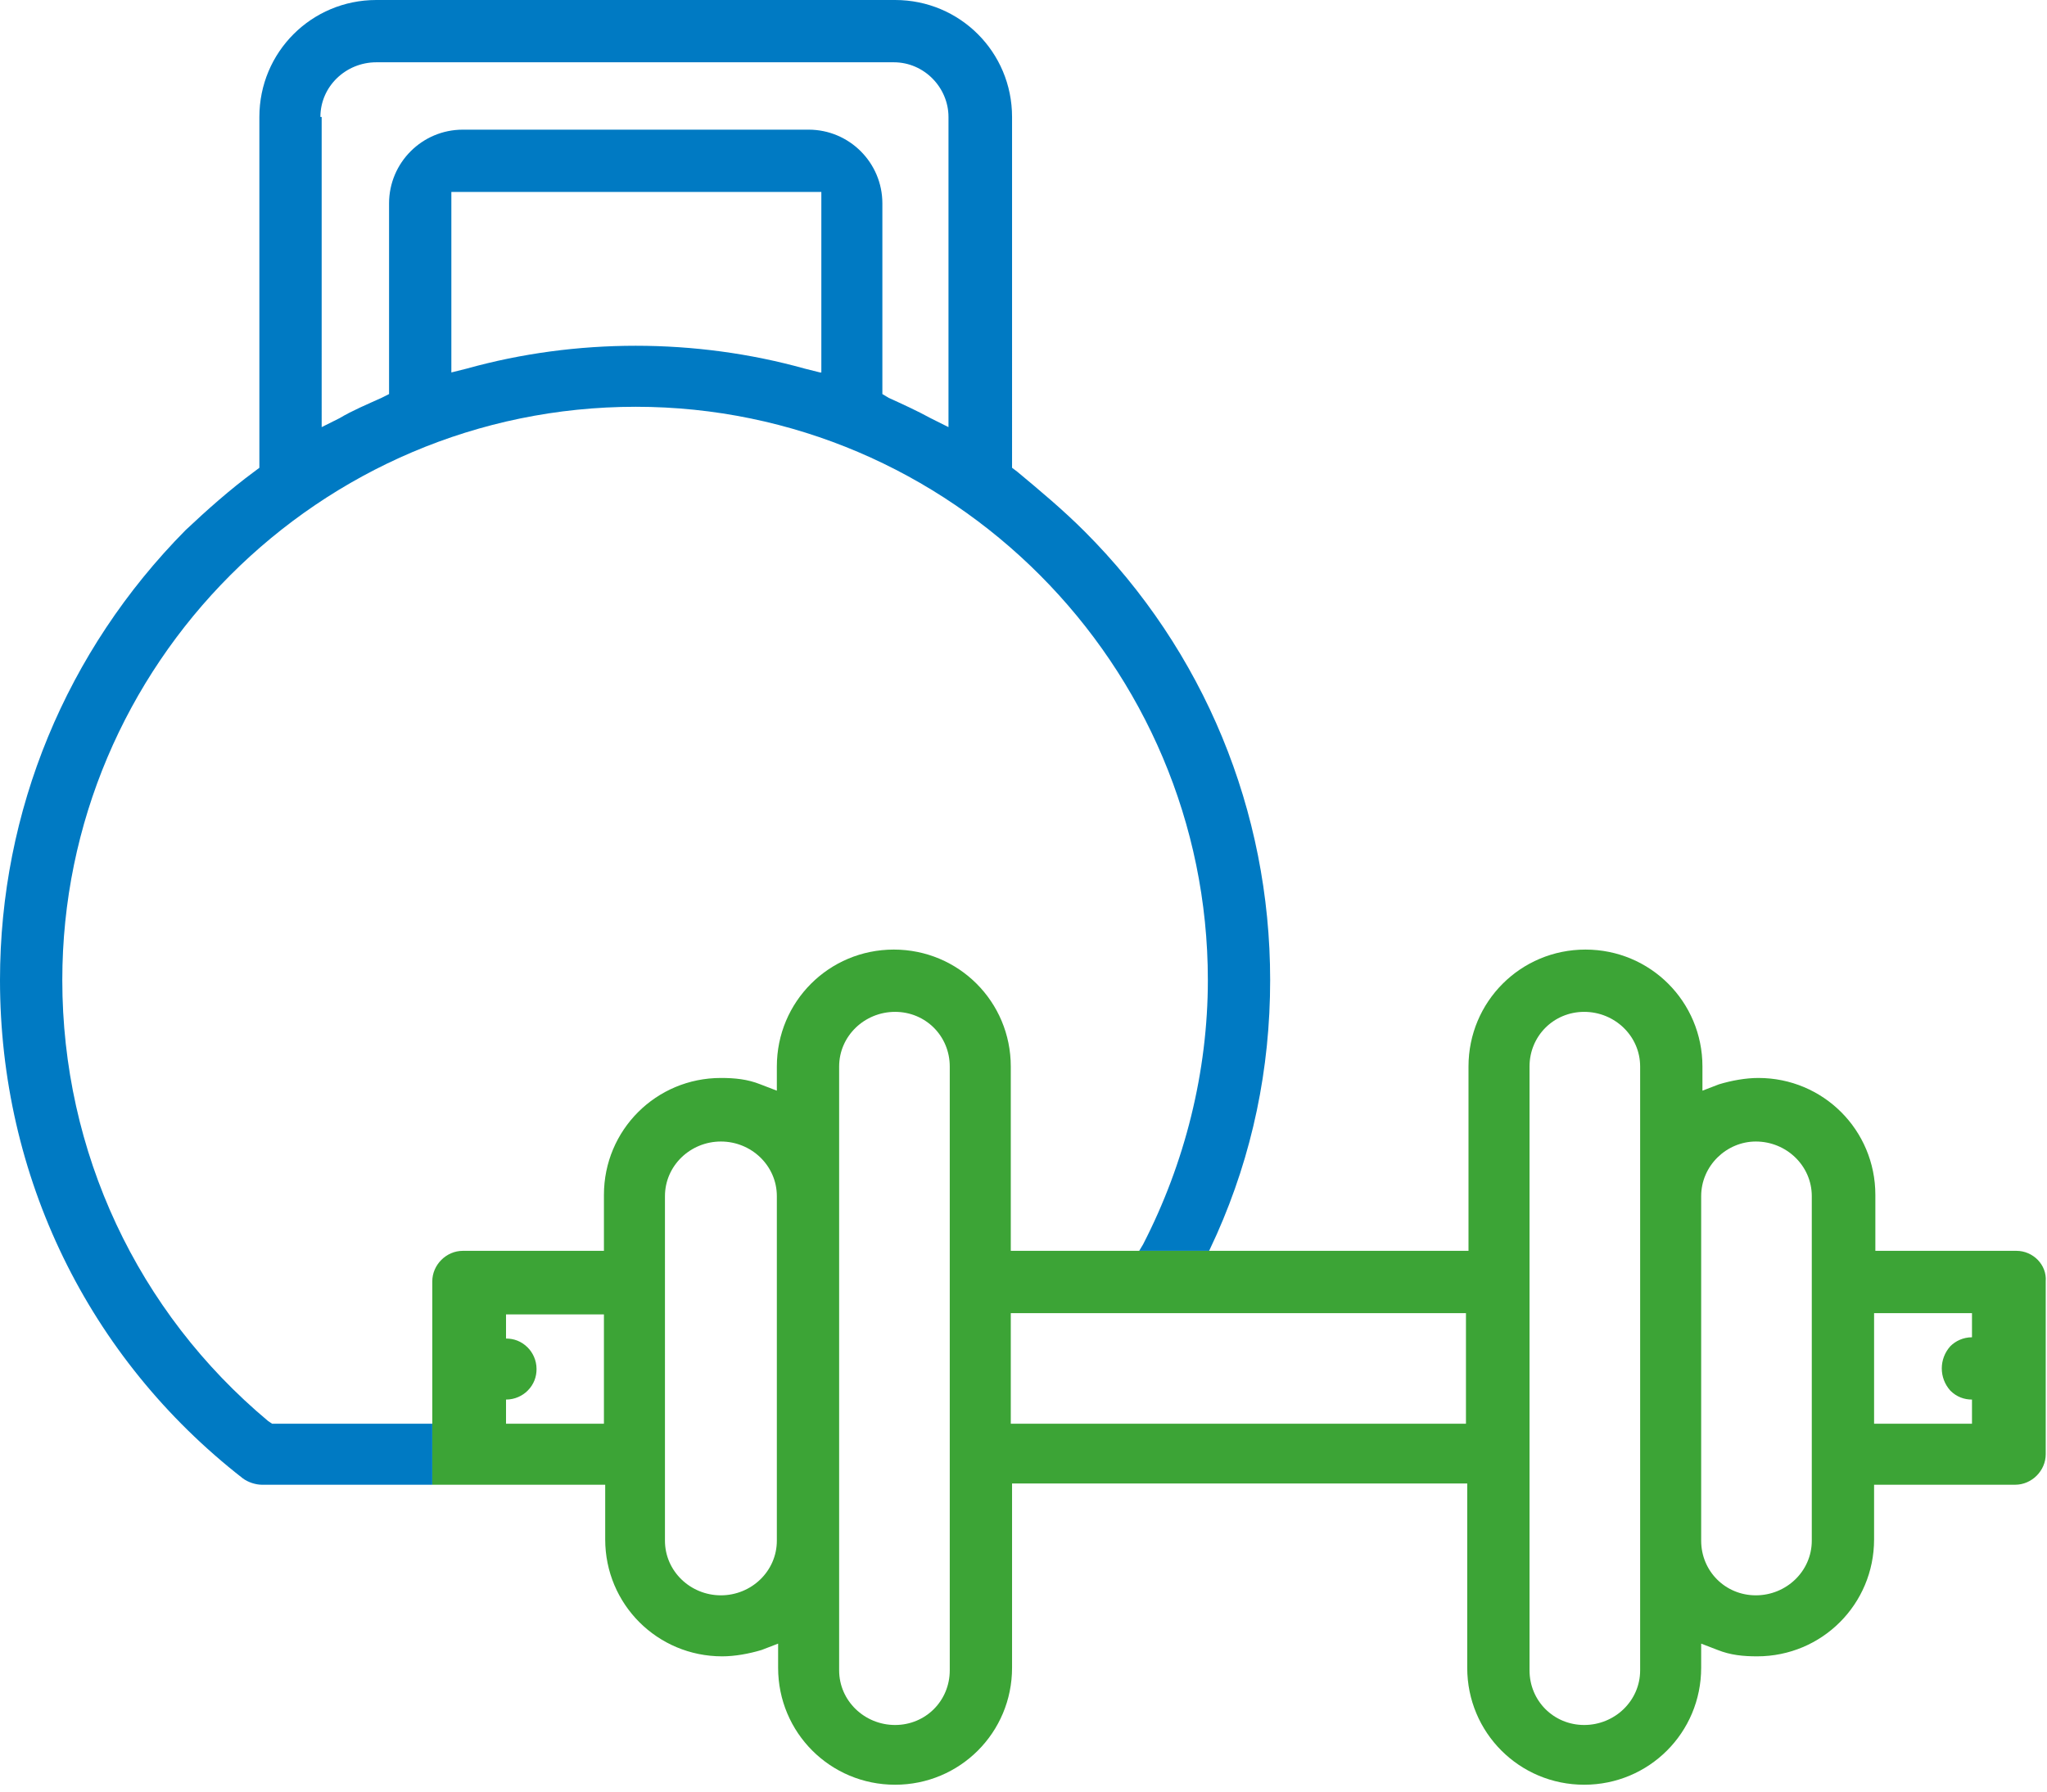 <svg id="Layer_1" xmlns="http://www.w3.org/2000/svg" width="161" height="141" viewBox="0 0 161 141"><style>.st0{fill:#007ac3}.st1{fill:#3ca436}</style><path class="st0" d="M33.9 112H21.4l-.3-.2C10.8 103.2 4.9 90.6 4.9 77.1 4.9 52.3 25.1 32 50 32c24.8 0 45 20.3 45 45.1 0 7.2-1.8 14.4-5.1 20.8l-.3.5h5.5l.6-1.3c2.8-6.3 4.2-13 4.2-20 0-13.3-5.2-25.9-14.6-35.3-1.7-1.7-3.5-3.2-5.3-4.7l-.4-.3V9.2c0-5.1-4.1-9.2-9.2-9.2H29.6c-5.1 0-9.2 4.1-9.2 9.2v27.6l-.4.3c-1.9 1.4-3.7 3-5.4 4.6C5.2 51.2 0 63.8 0 77.1c0 15.4 6.9 29.7 19.1 39.2.4.3 1 .5 1.5.5H34V112zm30.6-82.7l-1.2-.3c-4.3-1.2-8.8-1.8-13.3-1.8s-9 .6-13.3 1.8l-1.2.3V15.1h29.1v14.2zM25.2 9.2c0-2.4 2-4.3 4.4-4.3h40.7c2.4 0 4.3 2 4.3 4.3v24.4l-1.4-.7c-1.1-.6-2.2-1.1-3.3-1.6l-.5-.3V16c0-3.2-2.6-5.8-5.8-5.8H36.4c-3.2 0-5.8 2.6-5.8 5.8v15l-.6.3c-1.1.5-2.3 1-3.3 1.6l-1.4.7V9.2z"/><path class="st1" d="M158.6 98.4h-11.1V94c0-5.1-4.1-9.2-9.2-9.2-1 0-2.1.2-3.1.5l-1.3.5v-1.9c0-5.1-4.1-9.2-9.2-9.2s-9.2 4.1-9.2 9.2v14.5h-36V83.9c0-5.1-4.1-9.2-9.2-9.2s-9.2 4.1-9.2 9.2v1.9l-1.3-.5c-1-.4-2-.5-3.1-.5-5.1 0-9.2 4.1-9.2 9.2v4.4H36.4c-1.3 0-2.4 1.1-2.4 2.4v16h13.6v4.3c0 5.1 4.1 9.2 9.2 9.2 1 0 2.1-.2 3.1-.5l1.3-.5v1.9c0 5.1 4.1 9.2 9.2 9.2s9.2-4.1 9.2-9.2v-14.5h35.8v14.5c0 5.1 4.1 9.2 9.2 9.2s9.2-4.1 9.2-9.2v-1.9l1.3.5c1 .4 2 .5 3.1.5 5.1 0 9.2-4.1 9.2-9.2v-4.3h11.1c1.3 0 2.4-1.1 2.4-2.4v-13.6c.1-1.3-1-2.4-2.3-2.4zM47.5 112h-7.7v-1.9c.7 0 1.3-.3 1.7-.7.5-.5.7-1.1.7-1.7 0-.7-.3-1.3-.7-1.7-.5-.5-1.1-.7-1.7-.7v-1.9h7.7v8.6zm13.6 9.2c0 2.4-2 4.3-4.4 4.3-2.4 0-4.4-1.9-4.4-4.3V94.1c0-2.4 2-4.3 4.4-4.3 2.4 0 4.4 1.9 4.4 4.3v27.1zm13.6 10.2c0 2.4-1.9 4.3-4.3 4.3s-4.4-1.9-4.4-4.3V83.9c0-2.4 2-4.3 4.4-4.3 2.4 0 4.3 1.9 4.3 4.3v47.5zm40.7-19.4H79.5v-8.7h35.8v8.7zm13.6 19.4c0 2.4-2 4.3-4.4 4.3-2.4 0-4.3-1.9-4.3-4.3V83.9c0-2.4 1.9-4.3 4.3-4.3s4.4 1.9 4.4 4.3v47.5zm13.5-10.2c0 2.4-2 4.3-4.4 4.3-2.4 0-4.3-1.9-4.3-4.3V94.1c0-2.4 2-4.3 4.3-4.3 2.4 0 4.4 1.9 4.4 4.3v27.1zm10.9-11.8c.5.5 1.1.7 1.7.7v1.9h-7.7v-8.7h7.7v1.9c-.7 0-1.3.3-1.7.7-.9 1-.9 2.5 0 3.5z"/></svg>